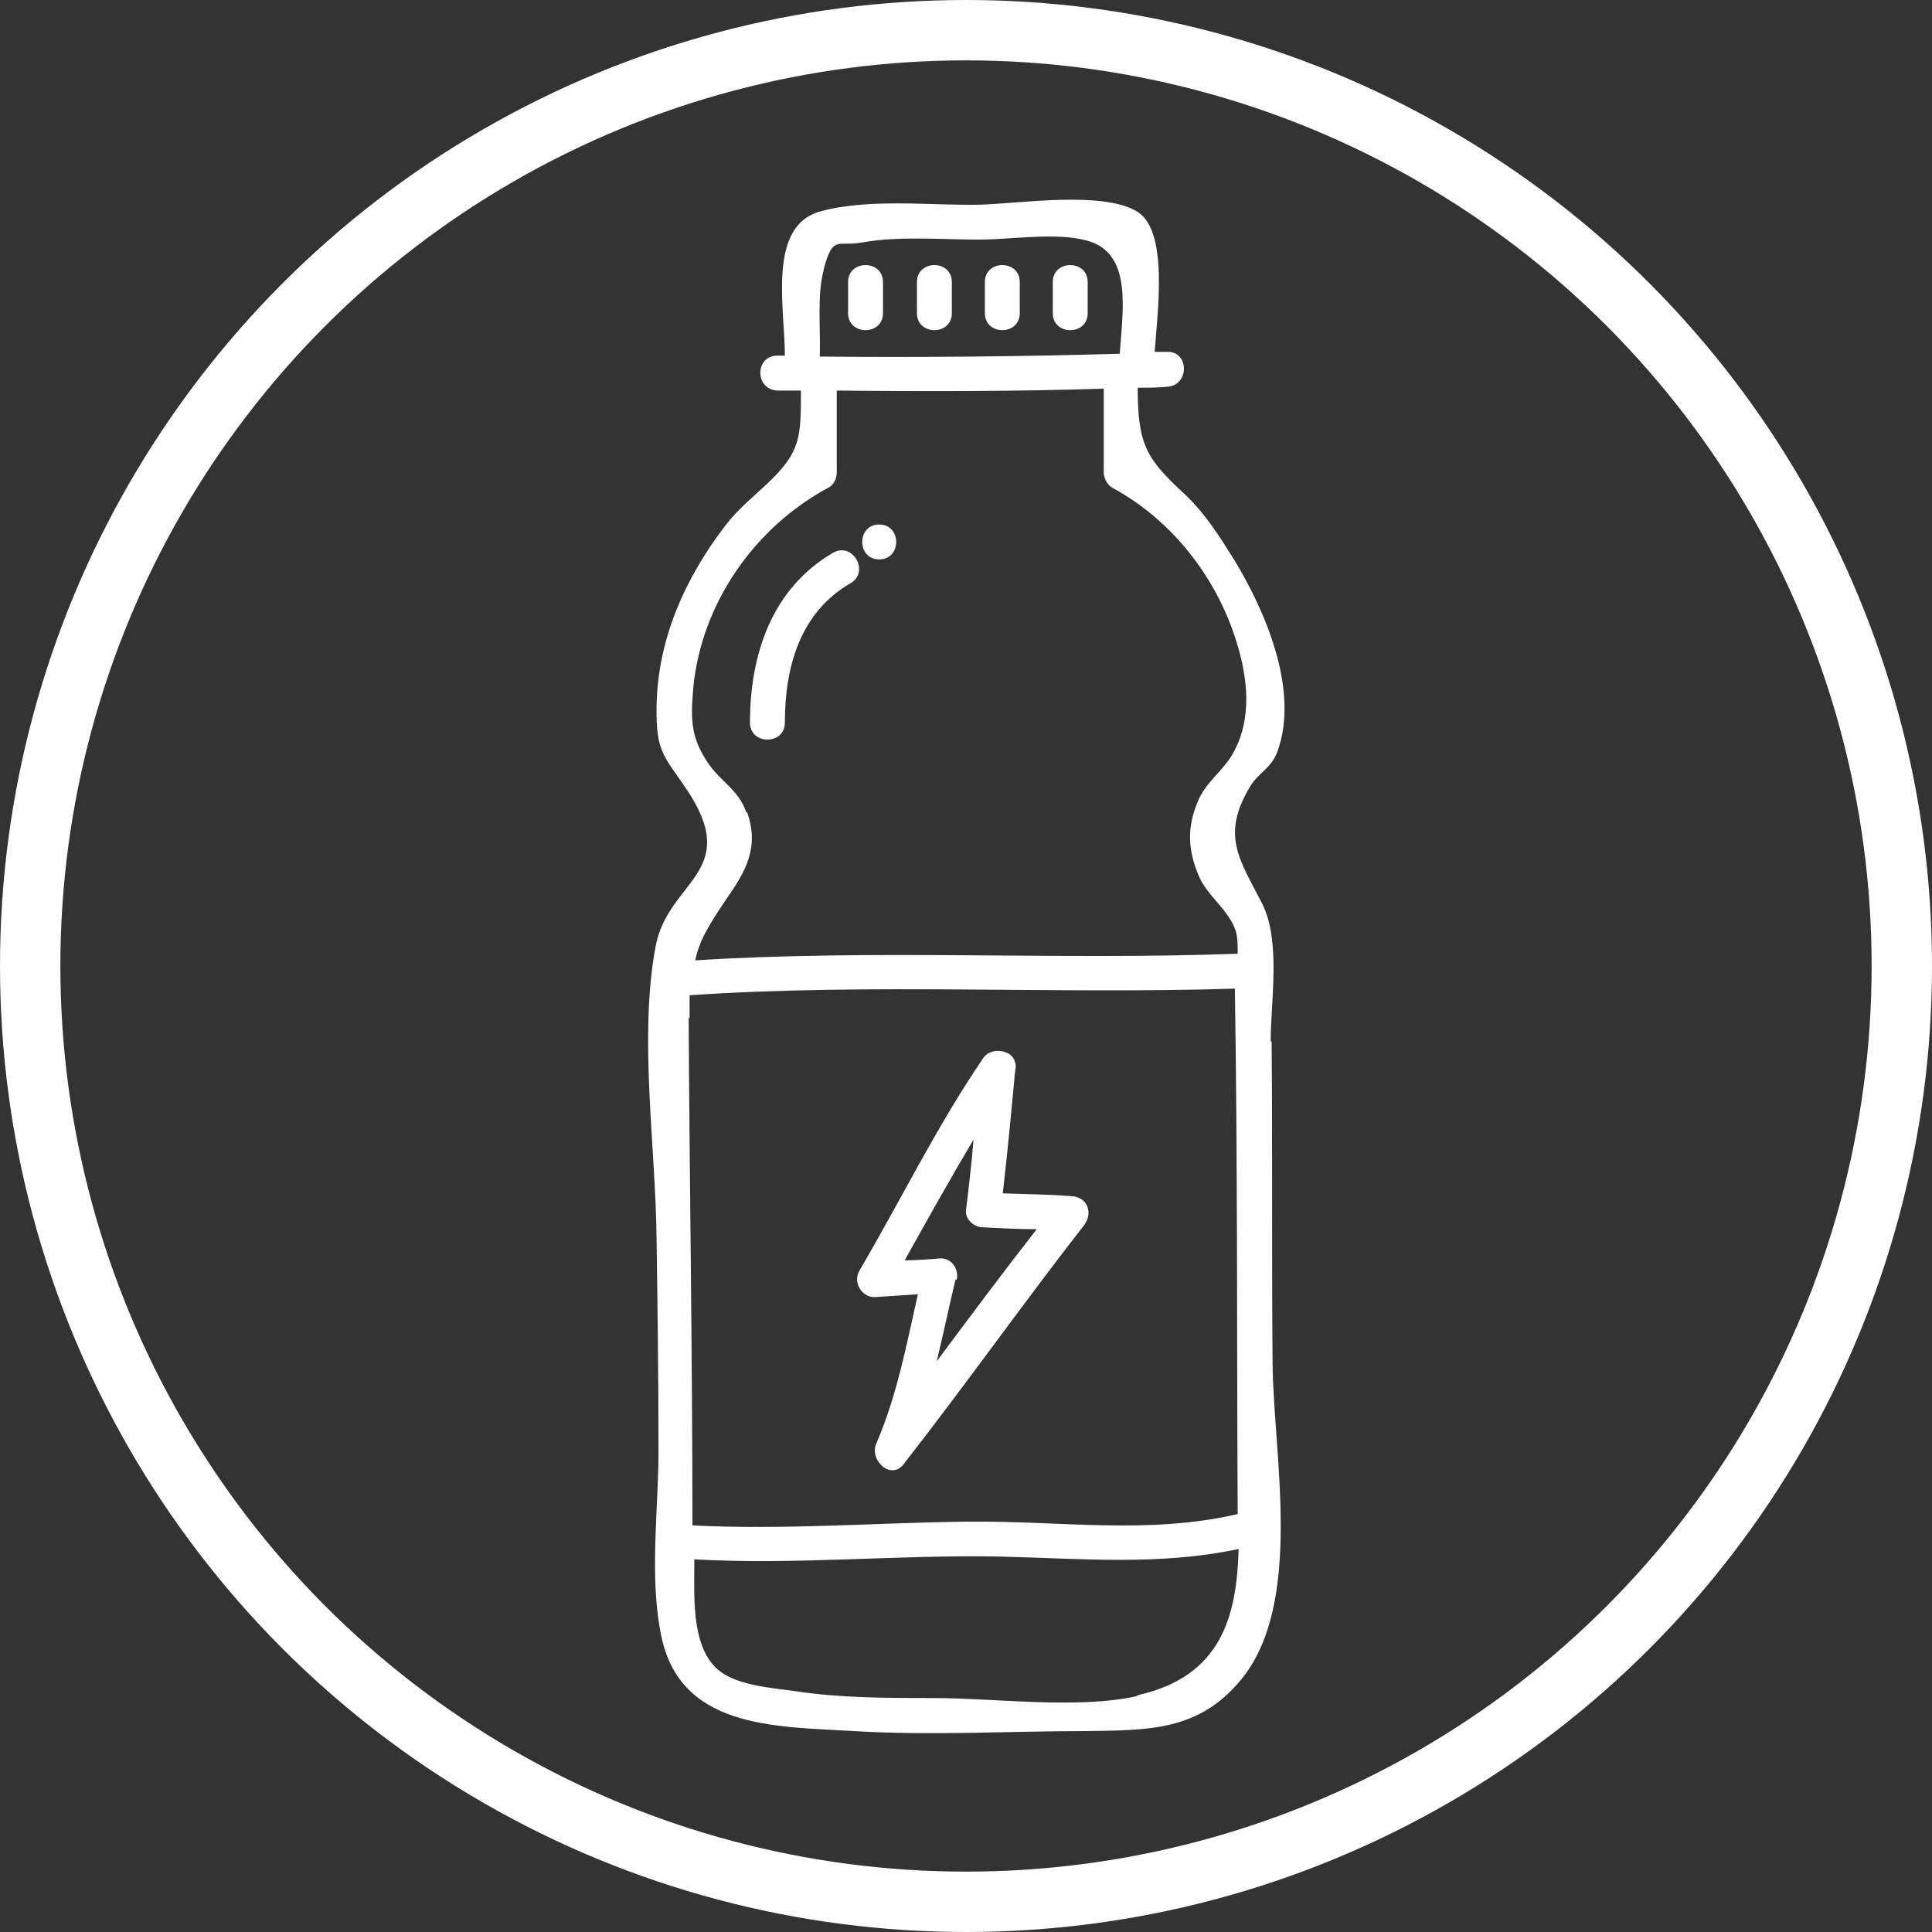 <?xml version="1.0" encoding="UTF-8"?>
<!DOCTYPE svg PUBLIC "-//W3C//DTD SVG 1.1//EN" "http://www.w3.org/Graphics/SVG/1.1/DTD/svg11.dtd">
<!-- Creator: CorelDRAW 2021 (64-Bit) -->
<svg xmlns="http://www.w3.org/2000/svg" xml:space="preserve" width="6.447mm" height="6.447mm" version="1.1" style="shape-rendering:geometricPrecision; text-rendering:geometricPrecision; image-rendering:optimizeQuality; fill-rule:evenodd; clip-rule:evenodd"
viewBox="0 0 20.48 20.48"
 xmlns:xlink="http://www.w3.org/1999/xlink"
 xmlns:xodm="http://www.corel.com/coreldraw/odm/2003">
 <rect x="0" y="0" width="20.48" height="20.48" fill="#333333" stroke="none"/>
 <defs>
  <style type="text/css">
   <![CDATA[
    .str0 {stroke:#FEFEFE;stroke-width:0.64;stroke-linecap:round;stroke-linejoin:round;stroke-miterlimit:22.926}
    .fil1 {fill:none}
    .fil0 {fill:#FEFEFE;fill-rule:nonzero}
   ]]>
  </style>
 </defs>
 <g id="Capa_x0020_1">
  <g id="_2149249049056">
   <path class="fil0" d="M12.05 17.98c-0.63,0.14 -1.51,0.02 -2.15,0.02 -0.48,0 -0.98,0 -1.45,-0.07 -0.27,-0.04 -0.69,-0.06 -0.88,-0.27 -0.24,-0.26 -0.21,-0.75 -0.21,-1.08 0,-0.02 -0,-0.04 -0,-0.05 1.08,0.06 2.15,-0.05 3.23,-0.03 0.87,0.02 1.69,0.1 2.54,-0.08 -0.02,0.71 -0.18,1.35 -1.07,1.55zm-4.14 -9.37c-0.08,-0.24 -0.28,-0.33 -0.41,-0.53 -0.18,-0.27 -0.18,-0.46 -0.15,-0.8 0.09,-0.89 0.65,-1.69 1.43,-2.11 0.06,-0.03 0.09,-0.1 0.09,-0.16 -0,-0.29 0,-0.58 0,-0.87 0.94,0.01 1.89,0.01 2.83,-0.02 -0,0.3 0,0.6 0,0.89 -0,0.06 0.04,0.13 0.09,0.16 0.65,0.35 1.14,0.99 1.34,1.71 0.11,0.39 0.13,0.8 -0.08,1.14 -0.11,0.17 -0.27,0.28 -0.35,0.47 -0.12,0.28 -0.11,0.52 0.01,0.8 0.09,0.21 0.32,0.36 0.39,0.58 0.02,0.07 0.02,0.15 0.02,0.24 -1.92,0.07 -3.84,-0.05 -5.75,0.07 0.04,-0.2 0.14,-0.37 0.33,-0.65 0.21,-0.3 0.35,-0.55 0.22,-0.92zm0.82 -5.75c0.1,-0.38 0.15,-0.24 0.41,-0.29 0.39,-0.07 0.84,-0.03 1.24,-0.03 0.34,-0 0.81,-0.08 1.14,0.01 0.49,0.13 0.38,0.74 0.35,1.2 -1.06,0.03 -2.12,0.04 -3.18,0.03 0.01,-0.29 -0.03,-0.65 0.04,-0.91zm-1.42 7.93c0,-0.09 0,-0.17 0,-0.24 1.92,-0.13 3.85,-0.01 5.78,-0.07 0.03,1.85 0.02,3.71 0.03,5.56 0,0 0,0.01 0,0.01 -0.95,0.22 -1.88,0.07 -2.85,0.08 -0.98,0.01 -1.94,0.09 -2.93,0.04 0,-1.79 -0.03,-3.59 -0.04,-5.38zm6.16 0.25c-0,-0.43 0.11,-1.06 -0.09,-1.46 -0.24,-0.47 -0.44,-0.72 -0.13,-1.24 0.08,-0.14 0.23,-0.2 0.29,-0.37 0.24,-0.65 -0.13,-1.5 -0.46,-2.04 -0.15,-0.24 -0.3,-0.48 -0.51,-0.68 -0.41,-0.38 -0.51,-0.52 -0.51,-1.14 0.1,-0 0.21,-0 0.31,-0.01 0.24,-0.01 0.24,-0.38 0,-0.37 -0.04,0 -0.08,0 -0.13,0 0.03,-0.43 0.15,-1.29 -0.19,-1.49 -0.37,-0.22 -1.26,-0.08 -1.67,-0.07 -0.51,0.01 -1.17,-0.07 -1.68,0.07 -0.57,0.15 -0.38,1.03 -0.38,1.53 -0.03,-0 -0.05,0 -0.08,-0 -0.24,-0 -0.24,0.36 0,0.37 0.08,0 0.17,0 0.25,0 0,0.5 -0,0.65 -0.36,0.99 -0.16,0.15 -0.31,0.27 -0.44,0.44 -0.43,0.56 -0.72,1.21 -0.73,1.92 -0.01,0.5 0.09,0.53 0.34,0.91 0.55,0.85 -0.22,0.94 -0.35,1.63 -0.18,0.96 -0,2.12 0.01,3.1 0.01,0.72 0.02,1.43 0.02,2.15 0.01,0.64 -0.1,1.38 0.02,2.01 0.18,1.04 1.21,1.01 2.05,1.06 0.82,0.05 1.65,0 2.47,-0 0.66,-0.01 1.19,0 1.64,-0.55 0.66,-0.81 0.34,-2.37 0.33,-3.34 -0.01,-1.14 -0,-2.28 -0.01,-3.42z"/>
   <path class="fil0" d="M10.14 13.57c0.03,-0.11 -0.05,-0.24 -0.18,-0.23 -0.12,0.01 -0.25,0.02 -0.37,0.02 0.24,-0.43 0.48,-0.86 0.73,-1.28 -0.02,0.25 -0.05,0.5 -0.08,0.75 -0.01,0.1 0.09,0.18 0.18,0.18 0.19,0.01 0.38,0.02 0.57,0.02 -0.36,0.46 -0.71,0.93 -1.06,1.4 0.07,-0.29 0.13,-0.58 0.2,-0.87zm-0.87 0.18c0.16,-0.01 0.31,-0.02 0.46,-0.03 -0.12,0.53 -0.22,1.07 -0.44,1.58 -0.08,0.17 0.15,0.4 0.29,0.22 0.01,-0.01 0.02,-0.03 0.03,-0.04 0,0 0,0 0,0 0,-0 0,-0 0,-0 0.64,-0.82 1.24,-1.67 1.88,-2.49 0.1,-0.13 0.04,-0.3 -0.13,-0.31 -0.24,-0.02 -0.48,-0.02 -0.73,-0.03 0.05,-0.43 0.09,-0.86 0.13,-1.29 0.01,-0.04 0.01,-0.07 -0,-0.1 -0.02,-0.08 -0.1,-0.12 -0.18,-0.12 -0.06,-0 -0.12,0.02 -0.16,0.08 -0.49,0.72 -0.87,1.5 -1.31,2.25 -0.07,0.12 0.02,0.28 0.16,0.28z"/>
   <path class="fil0" d="M9.36 3.32c0,-0.11 0,-0.22 0,-0.33 0,-0.24 -0.37,-0.24 -0.37,0 0,0.11 0,0.22 0,0.33 0,0.24 0.37,0.24 0.37,0z"/>
   <path class="fil0" d="M10.09 3.32c0,-0.11 0,-0.22 0,-0.33 0,-0.24 -0.37,-0.24 -0.37,0 0,0.11 0,0.22 0,0.33 0,0.24 0.37,0.24 0.37,0z"/>
   <path class="fil0" d="M10.81 3.32c0,-0.11 0,-0.22 0,-0.33 0,-0.24 -0.37,-0.24 -0.37,0 0,0.11 0,0.22 0,0.33 0,0.24 0.37,0.24 0.37,0z"/>
   <path class="fil0" d="M11.53 3.32c0,-0.11 0,-0.22 0,-0.33 0,-0.24 -0.37,-0.24 -0.37,0 0,0.11 0,0.22 0,0.33 0,0.24 0.37,0.24 0.37,0z"/>
   <path class="fil0" d="M8.32 7.66c0,-0.59 0.16,-1.17 0.7,-1.48 0.2,-0.12 0.02,-0.44 -0.19,-0.32 -0.65,0.38 -0.88,1.08 -0.88,1.8 -0,0.24 0.37,0.24 0.37,0z"/>
   <path class="fil0" d="M9.32 5.93c0.24,0 0.24,-0.37 0,-0.37 -0.24,0 -0.24,0.37 0,0.37z"/>
  </g>
  <circle class="fil1 str0" cx="10.24" cy="10.24" r="9.92"/>
 </g>
</svg>
